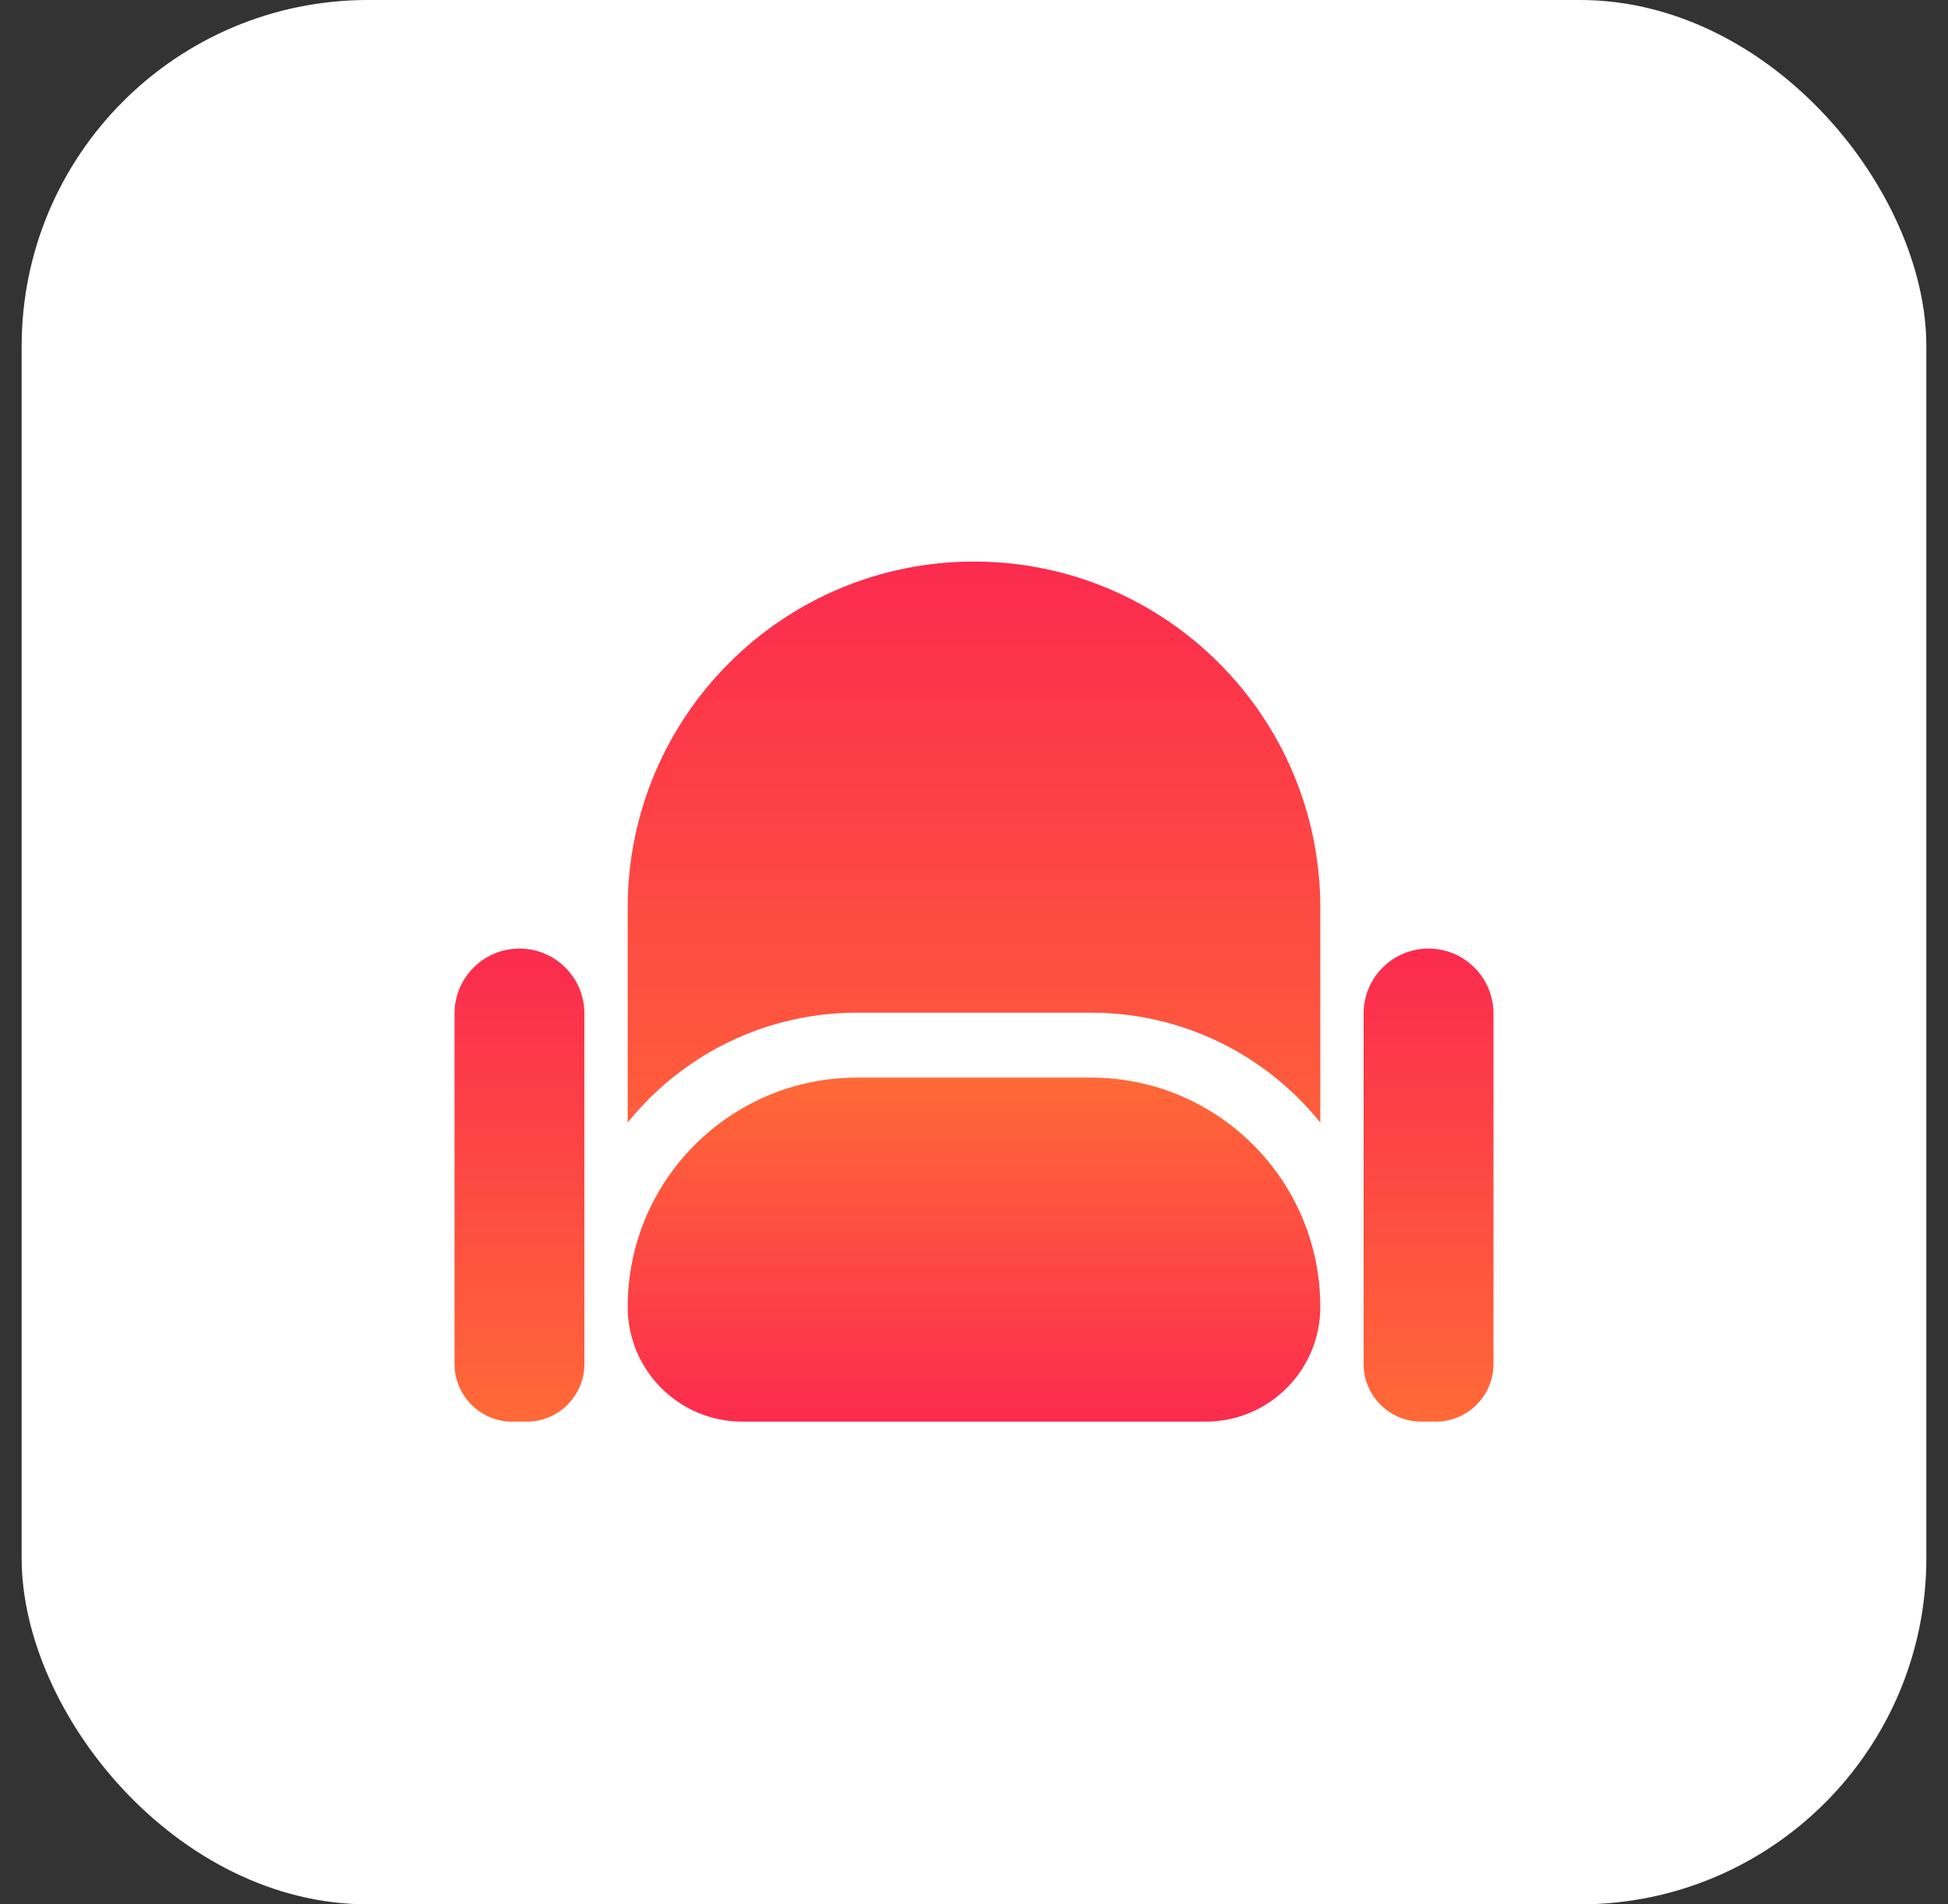 <svg width="45" height="44" viewBox="0 0 45 44" fill="none" xmlns="http://www.w3.org/2000/svg">
<rect x="0" y="0" width="45" height="44" fill="#333333" stroke="none"/>
<rect x="0.5" width="44" height="44" rx="8" fill="white"/>
<path d="M14.5 20.974C14.5 16.556 18.082 12.975 22.5 12.975C26.918 12.975 30.5 16.556 30.5 20.974V28.873H14.5V20.974Z" fill="url(#paint0_linear_25_1871)"/>
<path d="M27.85 33.597C29.728 33.597 31.25 32.075 31.25 30.197C31.25 26.856 28.542 24.148 25.201 24.148L19.799 24.148C16.458 24.148 13.75 26.856 13.75 30.197C13.75 32.075 15.272 33.597 17.15 33.597L27.85 33.597Z" fill="url(#paint1_linear_25_1871)" stroke="white" stroke-width="1.5"/>
<path d="M31.5 23.417C31.5 22.589 32.172 21.917 33 21.917C33.828 21.917 34.5 22.589 34.5 23.417V31.514C34.5 32.25 33.903 32.847 33.167 32.847H32.833C32.097 32.847 31.5 32.25 31.5 31.514V23.417Z" fill="url(#paint2_linear_25_1871)"/>
<path d="M10.5 23.417C10.5 22.589 11.172 21.917 12 21.917C12.828 21.917 13.5 22.589 13.5 23.417V31.514C13.5 32.25 12.903 32.847 12.167 32.847H11.833C11.097 32.847 10.5 32.25 10.5 31.514V23.417Z" fill="url(#paint3_linear_25_1871)"/>
<defs>
<linearGradient id="paint0_linear_25_1871" x1="22.5" y1="12.975" x2="22.5" y2="28.873" gradientUnits="userSpaceOnUse">
<stop stop-color="#FB2B4E"/>
<stop offset="1" stop-color="#FF6937"/>
</linearGradient>
<linearGradient id="paint1_linear_25_1871" x1="22.5" y1="32.847" x2="22.5" y2="24.898" gradientUnits="userSpaceOnUse">
<stop stop-color="#FB2B4E"/>
<stop offset="1" stop-color="#FF6937"/>
</linearGradient>
<linearGradient id="paint2_linear_25_1871" x1="33" y1="21.917" x2="33" y2="32.847" gradientUnits="userSpaceOnUse">
<stop stop-color="#FB2B4E"/>
<stop offset="1" stop-color="#FF6937"/>
</linearGradient>
<linearGradient id="paint3_linear_25_1871" x1="12" y1="21.917" x2="12" y2="32.847" gradientUnits="userSpaceOnUse">
<stop stop-color="#FB2B4E"/>
<stop offset="1" stop-color="#FF6937"/>
</linearGradient>
</defs>
</svg>
